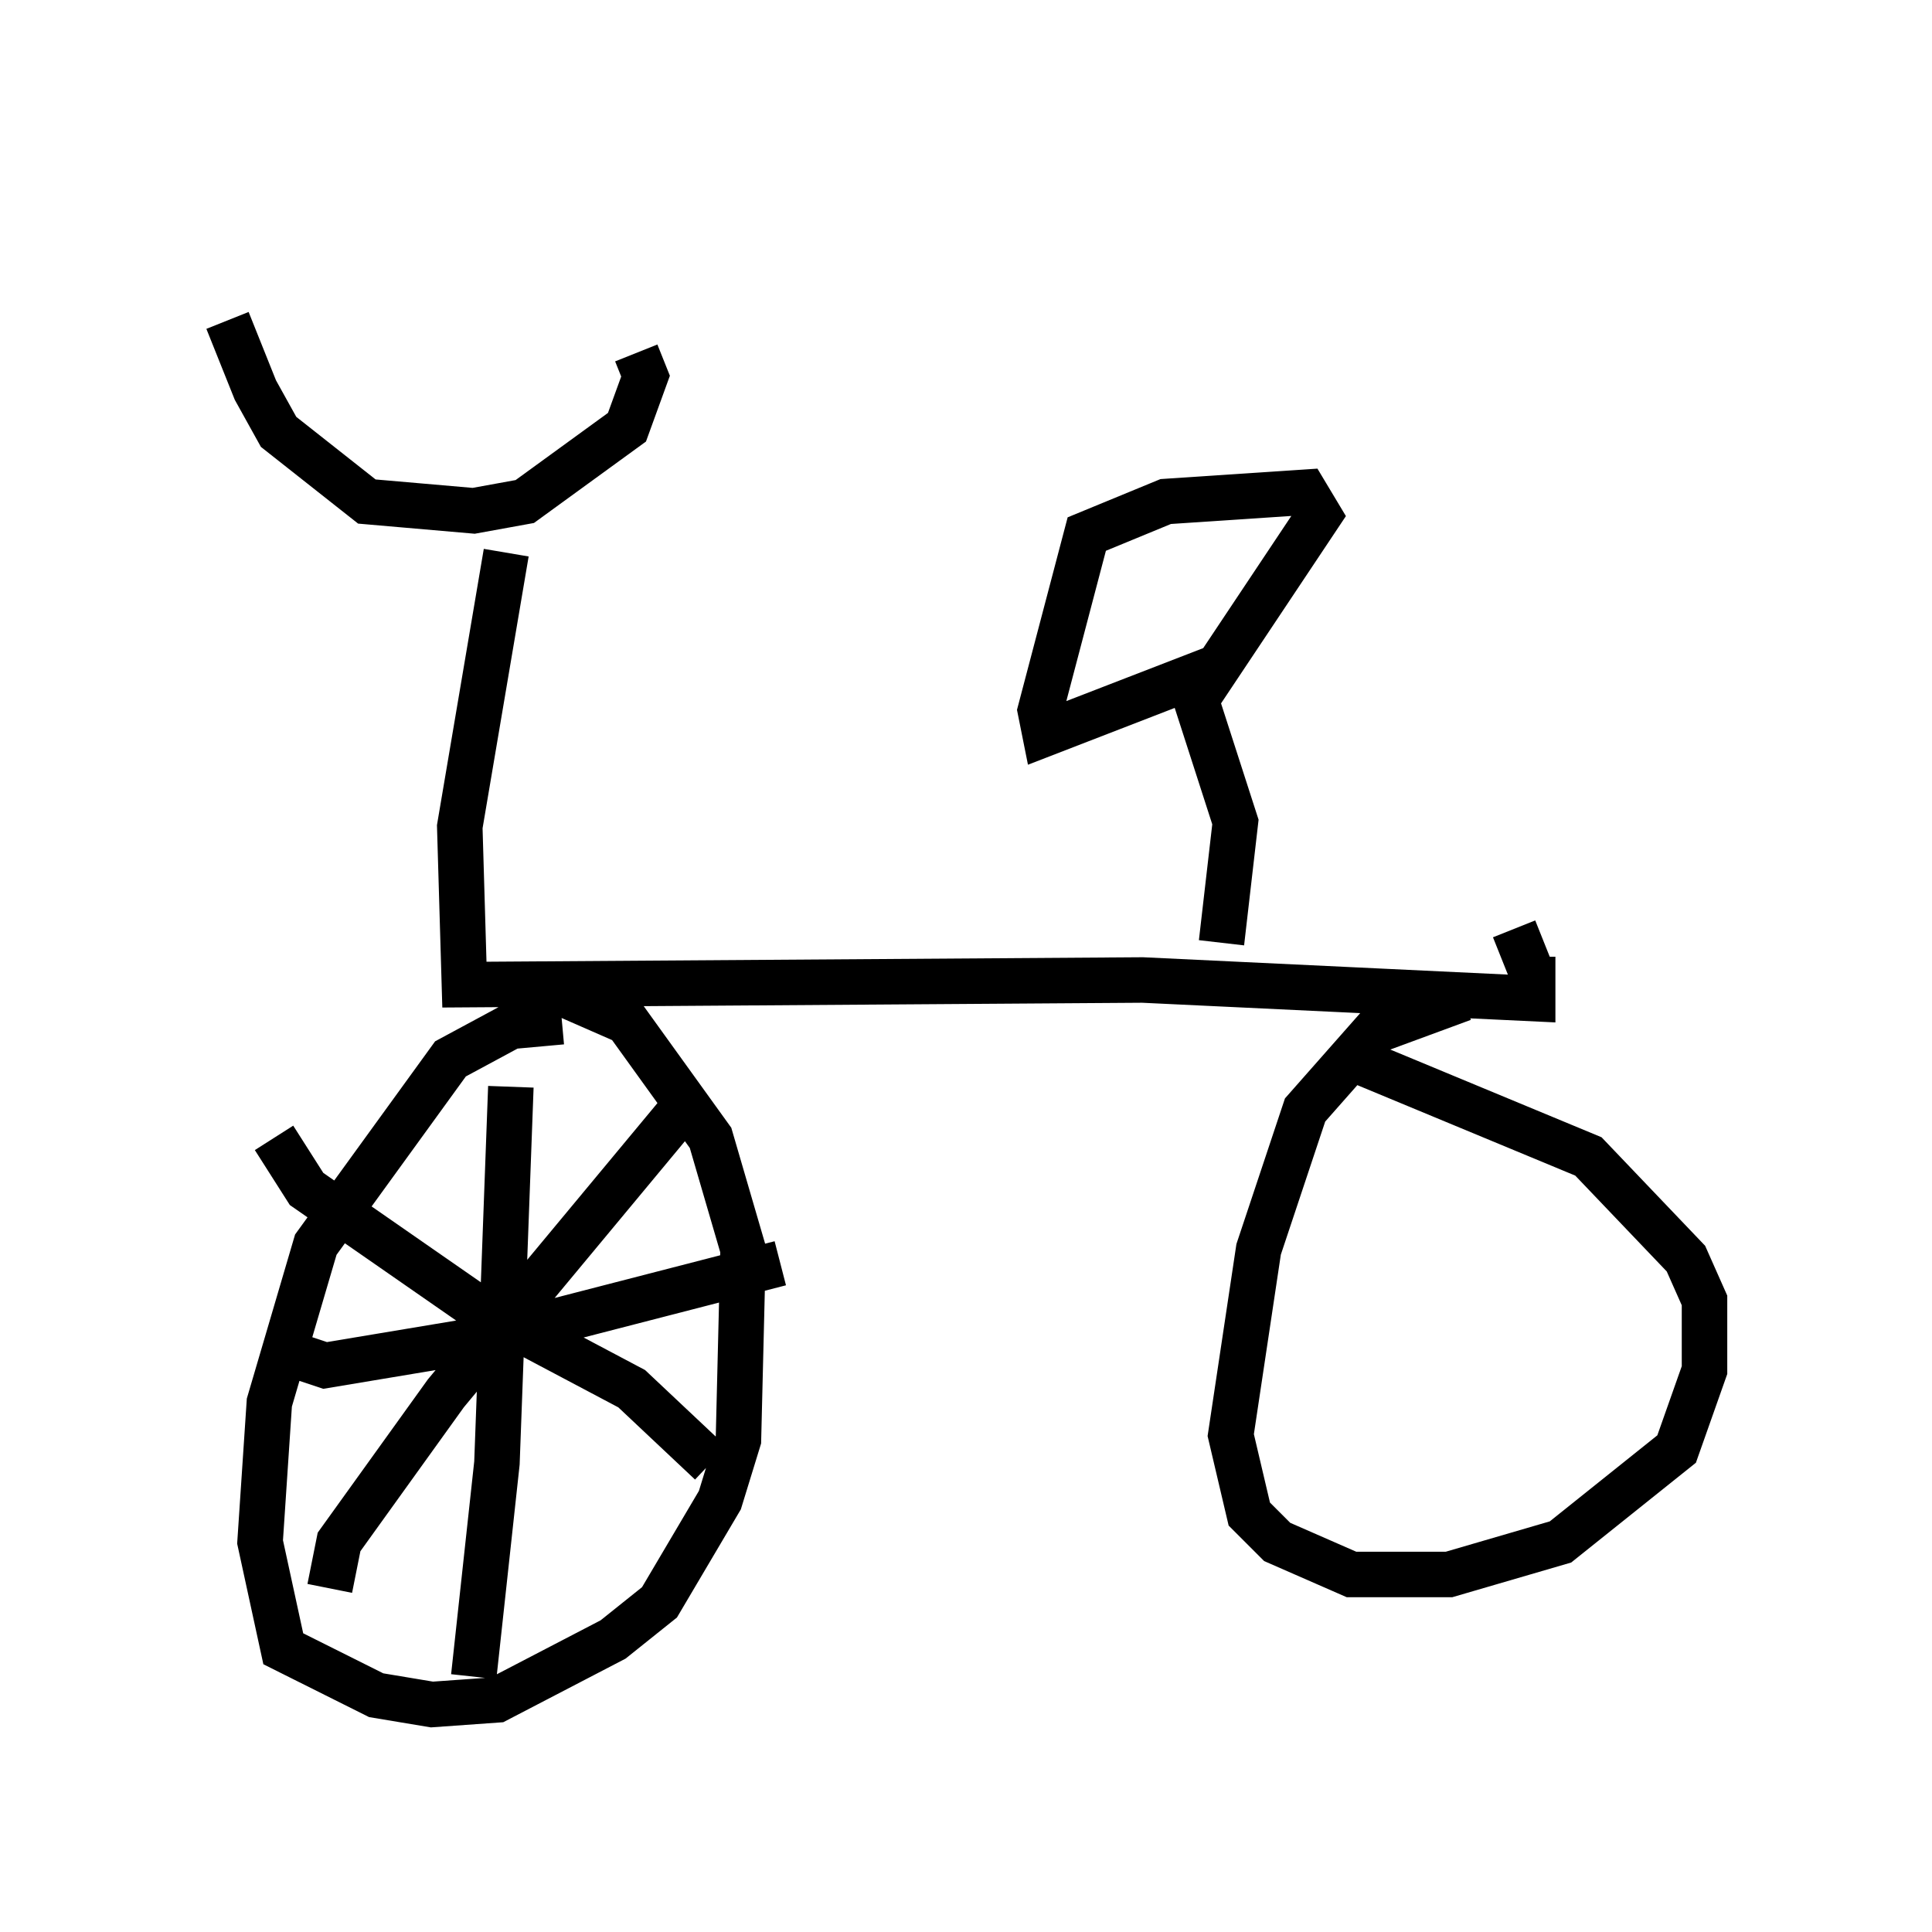 <?xml version="1.0" encoding="utf-8" ?>
<svg baseProfile="full" height="42.463" version="1.1" width="42.463" xmlns="http://www.w3.org/2000/svg" xmlns:ev="http://www.w3.org/2001/xml-events" xmlns:xlink="http://www.w3.org/1999/xlink"><defs /><rect fill="white" height="42.463" width="42.463" x="0" y="0" /><path d="M5, 5 m0.0, 2.042 l0.613, 1.531 0.51, 0.919 l1.94, 1.531 2.348, 0.204 l1.123, -0.204 2.246, -1.633 l0.408, -1.123 -0.204, -0.51 m-2.858, 4.39 l-1.021, 6.023 0.102, 3.471 l14.904, -0.102 8.575, 0.408 l0.0, -0.919 0.0, 0.408 l-0.408, -1.021 m-6.431, 0.306 l0.306, -2.654 -1.021, -3.165 l-3.165, 1.225 -0.102, -0.51 l1.021, -3.879 1.735, -0.715 l3.063, -0.204 0.306, 0.51 l-2.654, 3.981 -0.102, -0.204 m-13.883, 7.35 l-1.123, 0.102 -1.327, 0.715 l-2.96, 4.083 -1.021, 3.471 l-0.204, 3.063 0.51, 2.348 l2.042, 1.021 1.225, 0.204 l1.429, -0.102 2.552, -1.327 l1.021, -0.817 1.327, -2.246 l0.408, -1.327 0.102, -4.185 l-0.715, -2.45 -1.838, -2.552 l-1.633, -0.715 m20.009, 0.204 l-1.94, 0.715 -1.531, 1.735 l-1.021, 3.063 -0.613, 4.083 l0.408, 1.735 0.613, 0.613 l1.633, 0.715 2.144, 0.0 l2.45, -0.715 2.552, -2.042 l0.613, -1.735 0.0, -1.531 l-0.408, -0.919 -2.144, -2.246 l-5.41, -2.246 m-18.273, 0.715 l-0.306, 8.269 -0.51, 4.696 m-3.879, -7.044 l0.613, 0.204 3.675, -0.613 l6.329, -1.633 m-11.127, -2.756 l0.715, 1.123 3.675, 2.552 l3.471, 1.838 1.735, 1.633 m-0.306, -8.167 l-5.513, 6.635 -2.348, 3.267 l-0.204, 1.021 " fill="none" stroke="black" stroke-width="1" /></svg>